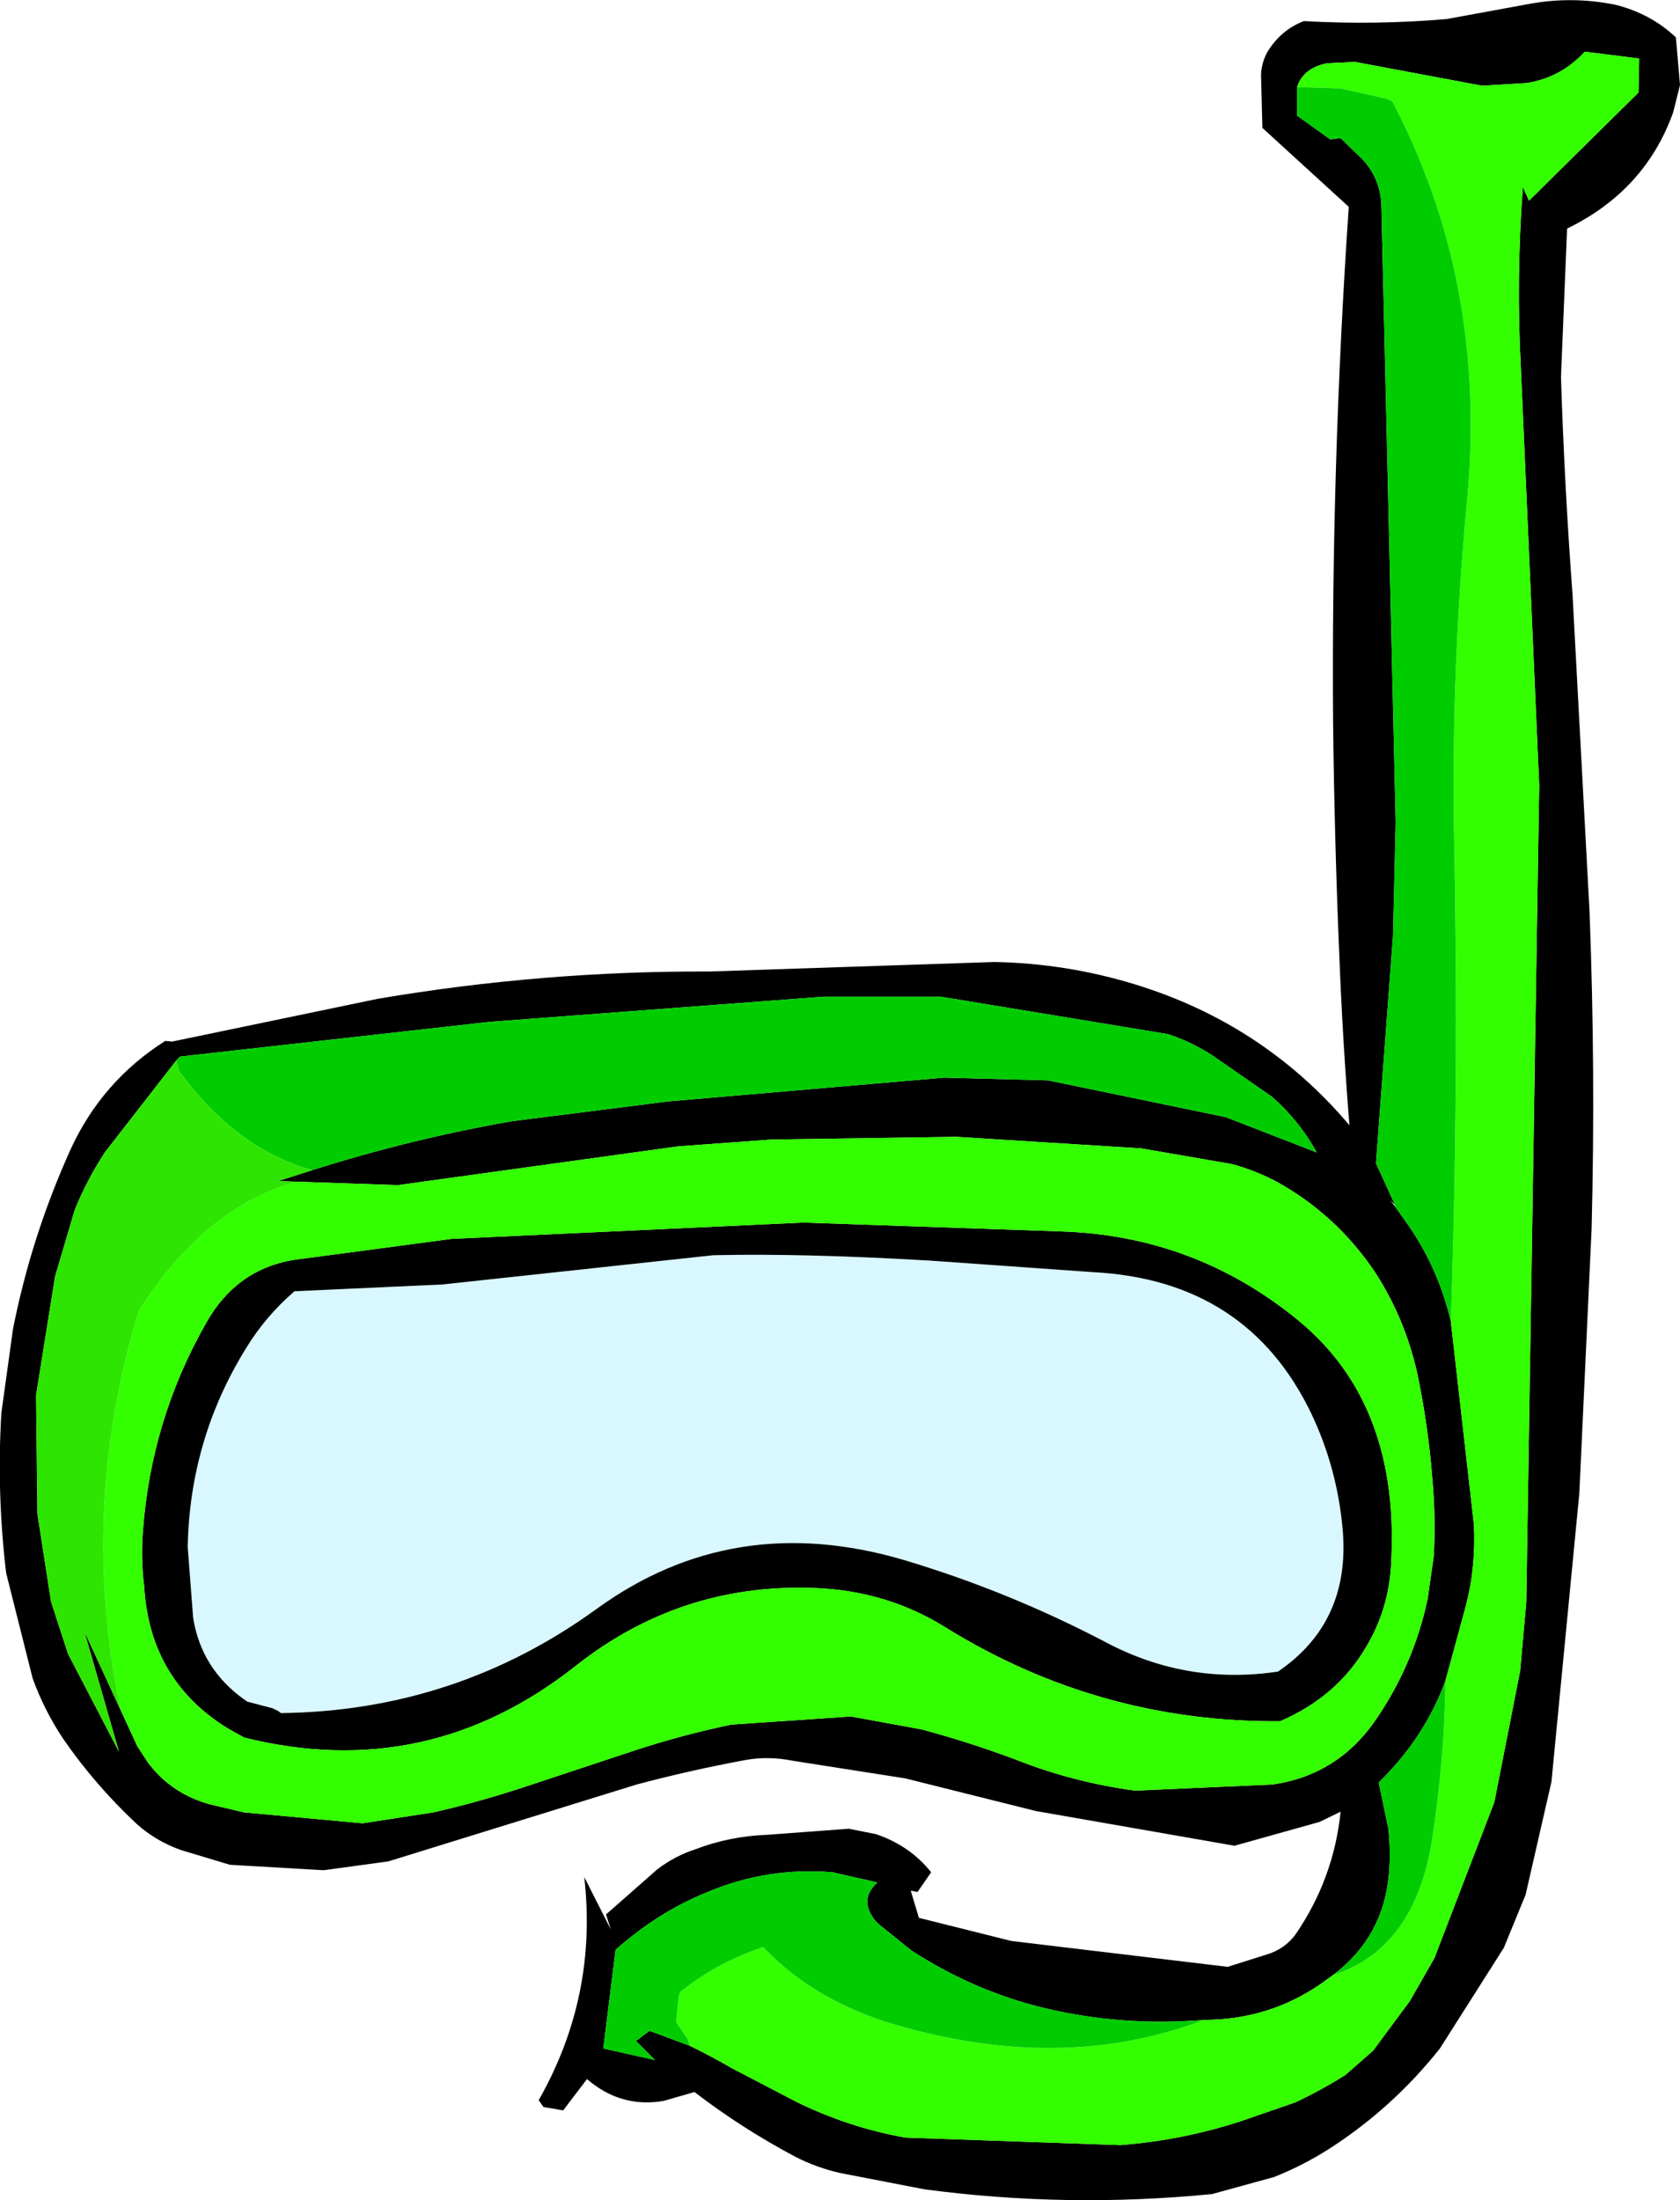 <?xml version="1.0" encoding="UTF-8" standalone="no"?>
<svg xmlns:xlink="http://www.w3.org/1999/xlink" height="161.7px" width="123.5px" xmlns="http://www.w3.org/2000/svg">
  <g transform="matrix(1.0, 0.0, 0.0, 1.0, 61.75, 80.8)">
    <path d="M61.45 -78.05 L61.75 -74.55 61.25 -72.55 Q59.2 -66.8 53.45 -64.0 L53.0 -53.1 Q53.25 -45.2 53.85 -37.1 L55.1 -13.8 Q55.55 -2.05 55.25 9.55 L54.35 28.95 52.3 50.15 50.4 58.45 48.8 62.35 44.1 69.75 Q40.65 74.1 36.0 77.1 34.05 78.35 31.9 79.2 L27.35 80.45 Q16.7 81.5 6.2 80.1 L0.0 78.9 Q-1.75 78.5 -3.3 77.7 -7.25 75.6 -10.7 72.95 L-12.95 73.6 Q-16.1 74.15 -18.6 72.0 L-20.35 74.3 -21.8 74.05 -22.15 73.55 Q-17.8 65.9 -18.8 57.15 L-16.85 61.0 -17.2 59.9 -13.45 56.6 Q-12.15 55.6 -10.6 55.1 -8.1 54.15 -5.4 54.05 L0.65 53.6 2.65 54.0 Q5.15 54.85 6.7 56.8 L5.7 58.25 5.2 58.15 5.8 60.15 12.6 61.85 28.5 63.75 31.35 62.85 Q32.7 62.45 33.5 61.35 36.3 57.25 36.8 52.35 L35.25 53.1 29.0 54.85 14.4 52.3 4.8 49.9 -3.5 48.6 Q-5.25 48.25 -6.95 48.55 -11.0 49.3 -14.95 50.35 L-33.2 56.0 -37.95 56.65 -44.85 56.25 -48.5 55.15 Q-50.3 54.5 -51.7 53.25 -54.75 50.4 -57.1 47.0 -58.5 44.9 -59.35 42.55 L-61.3 34.8 Q-62.0 28.9 -61.65 23.05 L-60.8 16.9 Q-59.45 10.05 -56.55 3.65 -54.25 -1.35 -49.6 -4.3 L-49.1 -4.25 -33.95 -7.4 Q-21.85 -9.45 -9.6 -9.4 L11.35 -10.1 Q16.65 -10.0 21.7 -8.45 31.15 -5.55 37.45 1.9 36.95 -4.3 36.7 -10.7 36.35 -19.05 36.25 -27.55 36.1 -46.55 37.4 -65.6 L31.05 -71.4 30.95 -75.35 Q31.0 -76.2 31.4 -76.95 32.4 -78.6 34.1 -79.25 39.35 -78.95 44.6 -79.4 L50.6 -80.5 Q53.8 -81.1 57.0 -80.45 59.6 -79.8 61.45 -78.05 M-11.05 69.55 Q-9.5 70.3 -7.95 71.2 L-3.25 73.65 Q0.6 75.55 4.8 76.3 L20.6 76.85 Q25.15 76.5 29.45 75.1 L33.5 73.7 Q35.4 72.8 37.15 71.7 L39.2 69.9 41.9 66.25 43.7 63.1 48.1 51.65 50.0 42.0 50.45 36.95 51.4 -23.1 50.05 -53.8 Q49.7 -60.4 50.2 -67.05 L50.65 -66.05 58.7 -74.0 58.75 -76.5 54.75 -77.0 Q53.0 -75.1 50.5 -74.7 L47.2 -74.5 37.85 -76.25 35.8 -76.15 Q34.05 -75.8 33.6 -74.4 L33.6 -72.3 36.05 -70.55 36.8 -70.65 38.4 -69.1 Q39.75 -67.65 39.8 -65.65 L40.85 -20.35 40.65 -12.0 39.4 4.7 40.8 7.75 40.45 7.4 40.75 7.8 41.85 9.35 Q44.0 12.5 44.9 16.3 L46.6 31.25 Q46.75 34.4 46.0 37.25 L44.5 42.75 Q42.95 46.95 39.6 50.2 L40.3 53.55 Q40.5 55.2 40.35 56.95 39.95 61.55 36.25 64.35 L35.35 65.0 Q31.5 67.65 26.75 67.65 20.65 68.15 14.9 66.75 9.8 65.5 5.25 62.55 L2.95 60.7 Q2.35 60.2 2.1 59.5 1.75 58.45 2.75 57.55 L-0.55 56.8 Q-5.4 56.4 -9.85 58.3 -13.4 59.75 -16.5 62.5 L-17.4 69.75 -13.6 70.6 -15.0 69.2 -14.0 68.45 -11.05 69.55 M-38.8 5.2 Q-31.55 2.9 -24.1 1.6 L-12.65 0.15 7.65 -1.6 15.3 -1.4 28.35 1.3 35.05 3.9 Q33.75 1.55 31.75 -0.2 L27.35 -3.25 Q25.8 -4.25 24.1 -4.8 L7.4 -7.55 -1.2 -7.55 -25.75 -5.7 -48.5 -3.15 -48.8 -2.85 -54.05 3.9 Q-55.35 5.9 -56.25 8.1 L-57.7 13.0 -59.1 21.75 -59.0 30.45 -58.0 36.9 -56.75 40.75 -53.0 47.95 -55.55 39.1 -52.85 44.95 -51.65 47.55 -50.9 48.7 Q-49.2 51.0 -46.35 51.8 L-43.8 52.4 -35.1 53.2 -29.9 52.4 Q-26.4 51.6 -22.95 50.45 L-15.1 47.85 Q-11.6 46.7 -8.0 45.95 L0.8 45.35 6.0 46.3 Q9.55 47.25 13.0 48.55 17.2 50.2 21.7 50.8 L31.8 50.35 Q36.65 49.65 39.45 45.5 42.2 41.45 43.2 36.7 L43.65 33.55 Q43.8 30.7 43.55 27.95 43.25 24.05 42.45 20.2 41.55 16.1 39.3 12.65 36.45 8.45 32.1 6.05 30.5 5.2 28.8 4.75 L22.15 3.6 8.55 2.75 -5.05 2.95 -11.9 3.45 -32.5 6.3 -39.85 6.05 -41.3 6.0 -38.8 5.2 M18.65 12.7 L6.65 11.85 Q-2.7 11.3 -9.3 11.45 L-29.2 13.6 -40.1 14.1 Q-42.25 15.95 -43.7 18.35 -47.8 25.0 -47.95 32.9 L-47.55 38.1 Q-46.95 41.85 -43.8 44.1 L-43.65 44.2 -43.6 44.25 -41.7 44.75 -41.3 44.95 -41.1 45.1 Q-28.25 44.95 -17.9 37.45 -7.85 30.15 4.7 33.85 12.4 36.15 19.55 39.9 25.5 43.05 32.2 42.05 37.55 38.4 36.95 31.6 36.55 27.1 34.65 23.1 29.95 13.3 18.65 12.7 M32.35 45.7 Q19.05 45.8 7.75 38.8 3.35 36.05 -2.1 35.9 -11.8 35.6 -19.45 41.65 -30.35 50.25 -43.8 46.9 L-45.05 46.2 Q-50.75 42.65 -51.15 35.8 -51.4 33.85 -51.25 31.8 -50.65 23.5 -46.55 16.35 -44.35 12.5 -40.2 11.8 L-28.55 10.25 -2.7 9.05 16.2 9.7 Q26.1 10.0 33.7 16.25 41.25 22.45 40.5 34.35 40.3 37.5 38.7 40.2 36.55 43.9 32.35 45.7" fill="#000000" fill-rule="evenodd" stroke="none"/>
    <path d="M33.6 -74.4 Q34.05 -75.8 35.8 -76.15 L37.85 -76.25 47.2 -74.5 50.5 -74.7 Q53.0 -75.1 54.75 -77.0 L58.75 -76.5 58.7 -74.0 50.65 -66.05 50.2 -67.05 Q49.7 -60.4 50.05 -53.8 L51.4 -23.1 50.45 36.95 50.0 42.0 48.1 51.65 43.7 63.1 41.9 66.25 39.2 69.9 37.15 71.7 Q35.4 72.8 33.5 73.7 L29.45 75.1 Q25.15 76.5 20.6 76.85 L4.8 76.3 Q0.6 75.55 -3.25 73.65 L-7.95 71.2 Q-9.5 70.3 -11.05 69.55 L-11.2 69.05 -12.05 67.8 -11.85 65.9 -11.75 65.6 Q-9.0 63.4 -5.65 62.3 -1.9 66.25 4.05 68.0 16.4 71.6 26.75 67.65 31.5 67.65 35.35 65.0 L36.25 64.35 Q42.2 62.45 43.5 54.55 44.45 48.55 44.5 42.75 L46.0 37.25 Q46.75 34.4 46.6 31.25 L44.9 16.3 Q45.5 -1.1 45.15 -18.75 44.9 -31.45 46.1 -44.05 47.6 -60.05 40.6 -73.35 L40.15 -73.55 36.8 -74.3 33.6 -74.4 M-39.85 6.05 L-32.5 6.3 -11.9 3.45 -5.05 2.95 8.55 2.75 22.15 3.6 28.8 4.75 Q30.5 5.2 32.1 6.05 36.45 8.45 39.3 12.65 41.55 16.1 42.45 20.2 43.25 24.05 43.55 27.95 43.8 30.7 43.65 33.55 L43.2 36.7 Q42.2 41.45 39.45 45.5 36.65 49.65 31.8 50.35 L21.7 50.8 Q17.2 50.2 13.0 48.55 9.55 47.25 6.0 46.3 L0.8 45.35 -8.0 45.95 Q-11.6 46.7 -15.1 47.85 L-22.95 50.45 Q-26.4 51.6 -29.9 52.4 L-35.1 53.2 -43.8 52.4 -46.35 51.8 Q-49.2 51.0 -50.9 48.7 L-51.65 47.55 -52.85 44.95 Q-56.0 30.25 -51.55 15.55 -46.65 7.85 -39.85 6.05 M32.35 45.7 Q36.55 43.9 38.7 40.2 40.3 37.5 40.5 34.35 41.25 22.45 33.7 16.25 26.1 10.0 16.2 9.7 L-2.7 9.05 -28.55 10.25 -40.2 11.8 Q-44.35 12.5 -46.55 16.35 -50.65 23.5 -51.25 31.8 -51.4 33.85 -51.15 35.8 -50.75 42.65 -45.05 46.2 L-43.8 46.9 Q-30.35 50.25 -19.45 41.65 -11.8 35.6 -2.1 35.9 3.35 36.05 7.75 38.8 19.05 45.8 32.35 45.7" fill="#33ff00" fill-rule="evenodd" stroke="none"/>
    <path d="M-11.05 69.55 L-14.0 68.45 -15.0 69.2 -13.6 70.6 -17.4 69.75 -16.5 62.5 Q-13.4 59.75 -9.85 58.3 -5.4 56.4 -0.55 56.8 L2.75 57.55 Q1.75 58.45 2.1 59.5 2.35 60.2 2.95 60.7 L5.25 62.55 Q9.8 65.5 14.9 66.75 20.65 68.15 26.75 67.65 16.4 71.6 4.05 68.0 -1.9 66.25 -5.65 62.3 -9.0 63.4 -11.75 65.6 L-11.85 65.9 -12.05 67.8 -11.2 69.05 -11.05 69.55 M36.25 64.35 Q39.95 61.55 40.35 56.95 40.5 55.2 40.3 53.55 L39.6 50.2 Q42.95 46.95 44.5 42.75 44.45 48.55 43.5 54.55 42.2 62.45 36.25 64.35 M44.9 16.3 Q44.0 12.5 41.85 9.35 L40.75 7.8 40.8 7.75 39.4 4.7 40.65 -12.0 40.85 -20.35 39.8 -65.65 Q39.75 -67.65 38.4 -69.1 L36.8 -70.65 36.05 -70.55 33.6 -72.3 33.6 -74.4 36.8 -74.3 40.15 -73.55 40.6 -73.35 Q47.6 -60.05 46.1 -44.05 44.9 -31.45 45.15 -18.75 45.5 -1.1 44.9 16.3 M-48.8 -2.85 L-48.5 -3.15 -25.75 -5.7 -1.2 -7.55 7.4 -7.55 24.1 -4.8 Q25.8 -4.25 27.35 -3.25 L31.75 -0.2 Q33.75 1.55 35.05 3.9 L28.35 1.3 15.3 -1.4 7.65 -1.6 -12.65 0.15 -24.1 1.6 Q-31.55 2.9 -38.8 5.2 -44.4 3.65 -48.6 -2.1 L-48.8 -2.85" fill="#00cc00" fill-rule="evenodd" stroke="none"/>
    <path d="M18.65 12.7 Q29.95 13.3 34.65 23.1 36.55 27.1 36.95 31.6 37.55 38.4 32.2 42.05 25.5 43.05 19.55 39.9 12.4 36.15 4.7 33.85 -7.85 30.15 -17.9 37.45 -28.25 44.95 -41.1 45.1 L-41.3 44.95 -41.7 44.75 -43.6 44.25 -43.65 44.2 -43.8 44.1 Q-46.95 41.85 -47.55 38.1 L-47.95 32.9 Q-47.8 25.0 -43.7 18.35 -42.25 15.95 -40.1 14.1 L-29.2 13.6 -9.3 11.45 Q-2.7 11.3 6.65 11.85 L18.65 12.7" fill="#00ccff" fill-opacity="0.149" fill-rule="evenodd" stroke="none"/>
    <path d="M-38.8 5.2 L-41.3 6.0 -39.85 6.05 Q-46.65 7.85 -51.55 15.55 -56.0 30.25 -52.85 44.95 L-55.55 39.1 -53.0 47.95 -56.75 40.75 -58.0 36.9 -59.0 30.45 -59.1 21.75 -57.7 13.0 -56.25 8.1 Q-55.35 5.9 -54.05 3.9 L-48.8 -2.85 -48.6 -2.1 Q-44.4 3.65 -38.8 5.2" fill="#2de500" fill-rule="evenodd" stroke="none"/>
  </g>
</svg>
